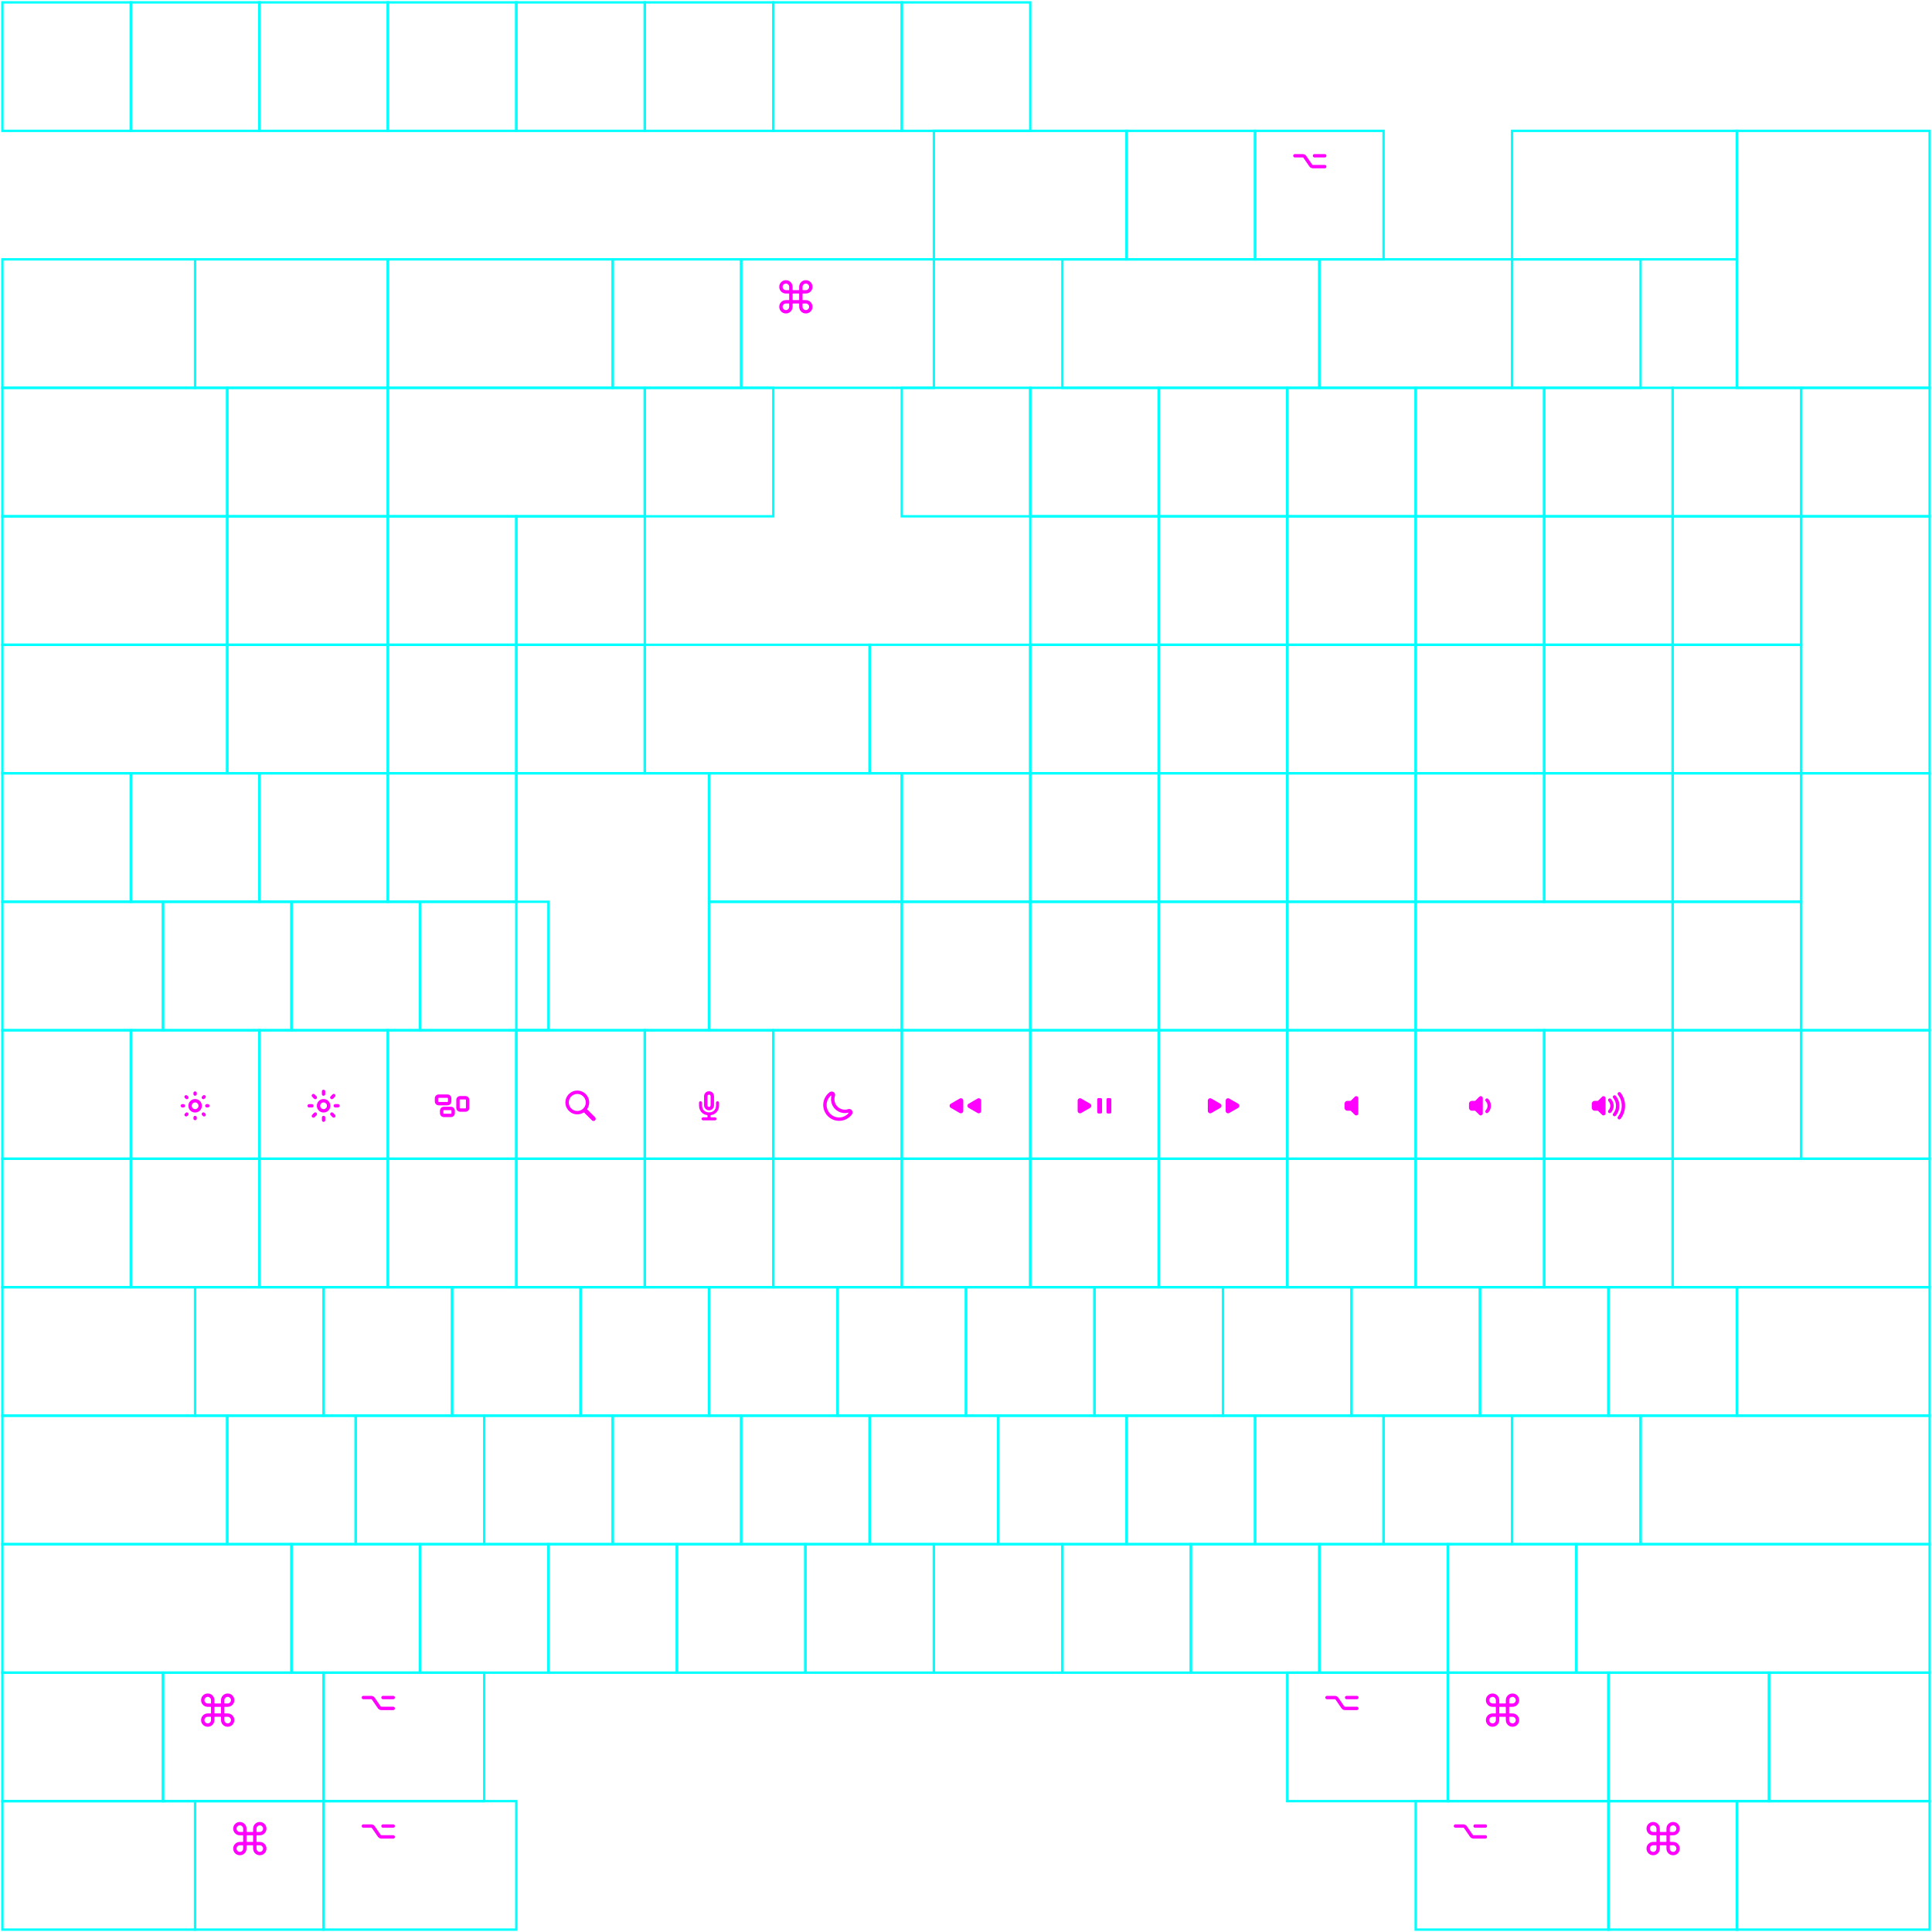 <svg width="812" height="812" viewBox="0 0 812 812" fill="none" xmlns="http://www.w3.org/2000/svg">
<path fill-rule="evenodd" clip-rule="evenodd" d="M627.311 713.177C626.547 713.177 625.927 713.797 625.927 714.561C625.927 715.326 626.547 715.945 627.311 715.945H628.556C628.633 715.945 628.696 715.883 628.696 715.805V714.561C628.696 713.797 628.076 713.177 627.311 713.177ZM630.256 715.945C630.178 715.945 630.116 715.883 630.116 715.805V714.561C630.116 713.012 628.86 711.757 627.311 711.757C625.763 711.757 624.507 713.012 624.507 714.561C624.507 716.11 625.762 717.365 627.311 717.365H628.556C628.633 717.365 628.696 717.428 628.696 717.505V719.994C628.696 720.071 628.633 720.134 628.556 720.134H627.311C625.763 720.134 624.507 721.39 624.507 722.938C624.507 724.487 625.763 725.743 627.311 725.743C628.86 725.743 630.116 724.487 630.116 722.938V721.694C630.116 721.617 630.178 721.554 630.256 721.554H632.744C632.821 721.554 632.884 721.617 632.884 721.694L632.884 722.938C632.884 724.487 634.14 725.743 635.689 725.743C637.237 725.743 638.493 724.487 638.493 722.938C638.493 721.39 637.237 720.134 635.689 720.134H634.444C634.367 720.134 634.304 720.071 634.304 719.994V717.505C634.304 717.428 634.367 717.365 634.444 717.365H635.689C637.237 717.365 638.493 716.11 638.493 714.561C638.493 713.012 637.237 711.757 635.689 711.757C634.14 711.757 632.884 713.012 632.884 714.561V715.805C632.884 715.883 632.822 715.945 632.744 715.945H630.256ZM630.256 717.365C630.178 717.365 630.116 717.428 630.116 717.505V719.994C630.116 720.071 630.178 720.134 630.256 720.134H632.744C632.821 720.134 632.884 720.071 632.884 719.994L632.884 717.505C632.884 717.428 632.822 717.365 632.744 717.365H630.256ZM634.444 721.554C634.367 721.554 634.304 721.617 634.304 721.694V722.938C634.304 723.703 634.924 724.323 635.689 724.323C636.453 724.323 637.073 723.703 637.073 722.938C637.073 722.174 636.453 721.554 635.689 721.554H634.444ZM634.304 715.805C634.304 715.883 634.367 715.945 634.444 715.945H635.689C636.453 715.945 637.073 715.326 637.073 714.561C637.073 713.797 636.453 713.177 635.689 713.177C634.924 713.177 634.304 713.797 634.304 714.561V715.805ZM628.696 721.694C628.696 721.617 628.633 721.554 628.556 721.554H627.311C626.547 721.554 625.927 722.174 625.927 722.938C625.927 723.703 626.547 724.323 627.311 724.323C628.076 724.323 628.696 723.703 628.696 722.938V721.694Z" fill="#FF00FF"/>
<path fill-rule="evenodd" clip-rule="evenodd" d="M557.725 712.756C557.333 712.756 557.015 713.074 557.015 713.466C557.015 713.858 557.333 714.176 557.725 714.176H561C561.138 714.176 561.268 714.244 561.346 714.358L563.803 717.937C564.146 718.437 564.714 718.736 565.32 718.736H570.275C570.667 718.736 570.985 718.418 570.985 718.026C570.985 717.634 570.667 717.316 570.275 717.316H565.32C565.182 717.316 565.052 717.248 564.974 717.134L562.517 713.555C562.174 713.055 561.606 712.756 561 712.756H557.725ZM565.975 712.756C565.583 712.756 565.265 713.074 565.265 713.466C565.265 713.858 565.583 714.176 565.975 714.176H570.275C570.667 714.176 570.985 713.858 570.985 713.466C570.985 713.074 570.667 712.756 570.275 712.756H565.975Z" fill="#FF00FF"/>
<path fill-rule="evenodd" clip-rule="evenodd" d="M152.725 712.756C152.333 712.756 152.015 713.074 152.015 713.466C152.015 713.858 152.333 714.176 152.725 714.176H156C156.138 714.176 156.268 714.244 156.346 714.358L158.803 717.937C159.146 718.437 159.714 718.736 160.32 718.736H165.275C165.667 718.736 165.985 718.418 165.985 718.026C165.985 717.634 165.667 717.316 165.275 717.316H160.32C160.182 717.316 160.052 717.248 159.974 717.134L157.517 713.555C157.174 713.055 156.606 712.756 156 712.756H152.725ZM160.975 712.756C160.583 712.756 160.265 713.074 160.265 713.466C160.265 713.858 160.583 714.176 160.975 714.176H165.275C165.667 714.176 165.985 713.858 165.985 713.466C165.985 713.074 165.667 712.756 165.275 712.756H160.975Z" fill="#FF00FF"/>
<path fill-rule="evenodd" clip-rule="evenodd" d="M87.311 713.177C86.547 713.177 85.927 713.797 85.927 714.561C85.927 715.326 86.547 715.945 87.311 715.945H88.556C88.633 715.945 88.696 715.883 88.696 715.805V714.561C88.696 713.797 88.076 713.177 87.311 713.177ZM90.256 715.945C90.178 715.945 90.116 715.883 90.116 715.805V714.561C90.116 713.012 88.86 711.757 87.311 711.757C85.763 711.757 84.507 713.012 84.507 714.561C84.507 716.11 85.763 717.365 87.311 717.365H88.556C88.633 717.365 88.696 717.428 88.696 717.505V719.994C88.696 720.071 88.633 720.134 88.556 720.134H87.311C85.763 720.134 84.507 721.39 84.507 722.938C84.507 724.487 85.763 725.743 87.311 725.743C88.86 725.743 90.116 724.487 90.116 722.938V721.694C90.116 721.617 90.178 721.554 90.256 721.554H92.744C92.821 721.554 92.884 721.617 92.884 721.694L92.884 722.938C92.884 724.487 94.14 725.743 95.689 725.743C97.237 725.743 98.493 724.487 98.493 722.938C98.493 721.39 97.237 720.134 95.689 720.134H94.444C94.367 720.134 94.304 720.071 94.304 719.994V717.505C94.304 717.428 94.367 717.365 94.444 717.365H95.689C97.237 717.365 98.493 716.11 98.493 714.561C98.493 713.012 97.237 711.757 95.689 711.757C94.14 711.757 92.884 713.012 92.884 714.561V715.805C92.884 715.883 92.822 715.945 92.744 715.945H90.256ZM90.256 717.365C90.178 717.365 90.116 717.428 90.116 717.505V719.994C90.116 720.071 90.178 720.134 90.256 720.134H92.744C92.821 720.134 92.884 720.071 92.884 719.994L92.884 717.505C92.884 717.428 92.822 717.365 92.744 717.365H90.256ZM94.444 721.554C94.367 721.554 94.304 721.617 94.304 721.694V722.938C94.304 723.703 94.924 724.323 95.689 724.323C96.453 724.323 97.073 723.703 97.073 722.938C97.073 722.174 96.453 721.554 95.689 721.554H94.444ZM94.304 715.805C94.304 715.883 94.367 715.945 94.444 715.945H95.689C96.453 715.945 97.073 715.326 97.073 714.561C97.073 713.797 96.453 713.177 95.689 713.177C94.924 713.177 94.304 713.797 94.304 714.561V715.805ZM88.696 721.694C88.696 721.617 88.633 721.554 88.556 721.554H87.311C86.547 721.554 85.927 722.174 85.927 722.938C85.927 723.703 86.547 724.323 87.311 724.323C88.076 724.323 88.696 723.703 88.696 722.938V721.694Z" fill="#FF00FF"/>
<path fill-rule="evenodd" clip-rule="evenodd" d="M246.209 463.353C246.209 465.33 244.606 466.933 242.629 466.933C240.652 466.933 239.049 465.33 239.049 463.353C239.049 461.376 240.652 459.773 242.629 459.773C244.606 459.773 246.209 461.376 246.209 463.353ZM245.5 467.585C245.453 467.537 245.379 467.53 245.322 467.566C244.545 468.064 243.621 468.353 242.629 468.353C239.868 468.353 237.629 466.114 237.629 463.353C237.629 460.592 239.868 458.353 242.629 458.353C245.39 458.353 247.629 460.592 247.629 463.353C247.629 464.371 247.325 465.318 246.802 466.108C246.765 466.164 246.772 466.239 246.819 466.287L250.1 469.568C250.461 469.929 250.461 470.515 250.1 470.876C249.739 471.237 249.153 471.237 248.792 470.876L245.5 467.585Z" fill="#FF00FF"/>
<path fill-rule="evenodd" clip-rule="evenodd" d="M184.399 461.404C184.261 461.404 184.169 461.506 184.169 461.624V462.914C184.169 463.042 184.271 463.144 184.399 463.144H188.059C188.11 463.144 188.164 463.123 188.21 463.077C188.255 463.031 188.279 462.972 188.279 462.914V461.624C188.279 461.501 188.182 461.404 188.059 461.404H184.399ZM182.749 461.624C182.749 460.702 183.497 459.984 184.399 459.984H188.059C188.956 459.984 189.699 460.707 189.699 461.624V462.914C189.699 463.807 188.971 464.564 188.059 464.564H184.399C183.487 464.564 182.749 463.826 182.749 462.914V461.624ZM193.409 462.074C193.291 462.074 193.189 462.177 193.189 462.294V465.614C193.189 465.752 193.291 465.844 193.409 465.844H195.609C195.727 465.844 195.829 465.752 195.829 465.614V462.294C195.829 462.177 195.727 462.074 195.609 462.074H193.409ZM191.769 462.294C191.769 461.392 192.507 460.654 193.409 460.654H195.609C196.511 460.654 197.249 461.392 197.249 462.294V465.614C197.249 466.517 196.531 467.264 195.609 467.264H193.409C192.507 467.264 191.769 466.537 191.769 465.614V462.294ZM186.339 466.794C186.339 466.747 186.359 466.694 186.403 466.651C186.447 466.607 186.503 466.584 186.559 466.584H189.529C189.588 466.584 189.643 466.608 189.685 466.651C189.73 466.696 189.749 466.749 189.749 466.794V467.864C189.749 467.982 189.647 468.084 189.529 468.084H186.559C186.441 468.084 186.339 467.982 186.339 467.864V466.794ZM186.559 465.164C185.662 465.164 184.919 465.897 184.919 466.794V467.864C184.919 468.766 185.657 469.504 186.559 469.504H189.529C190.431 469.504 191.169 468.766 191.169 467.864V466.794C191.169 465.917 190.446 465.164 189.529 465.164H186.559Z" fill="#FF00FF"/>
<path fill-rule="evenodd" clip-rule="evenodd" d="M135.99 457.99C136.382 457.99 136.7 458.308 136.7 458.7V459.83C136.7 460.222 136.382 460.54 135.99 460.54C135.598 460.54 135.28 460.222 135.28 459.83V458.7C135.28 458.308 135.598 457.99 135.99 457.99ZM140.782 460.962C141.059 460.685 141.059 460.235 140.782 459.958C140.505 459.681 140.055 459.681 139.778 459.958L138.968 460.768C138.691 461.045 138.691 461.495 138.968 461.772C139.245 462.05 139.695 462.05 139.972 461.772L140.782 460.962ZM136 463.33C135.214 463.33 134.58 463.97 134.58 464.75C134.58 465.524 135.218 466.16 136 466.16C136.792 466.16 137.42 465.534 137.42 464.75C137.42 463.962 136.788 463.33 136 463.33ZM133.16 464.75C133.16 463.19 134.426 461.91 136 461.91C137.572 461.91 138.84 463.178 138.84 464.75C138.84 466.327 137.568 467.58 136 467.58C134.442 467.58 133.16 466.317 133.16 464.75ZM136.01 468.96C136.402 468.96 136.72 469.278 136.72 469.67V470.8C136.72 471.192 136.402 471.51 136.01 471.51C135.618 471.51 135.3 471.192 135.3 470.8V469.67C135.3 469.278 135.618 468.96 136.01 468.96ZM139.982 467.718C139.705 467.441 139.255 467.441 138.978 467.718C138.701 467.995 138.701 468.445 138.978 468.722L139.788 469.532C140.065 469.81 140.515 469.81 140.792 469.532C141.069 469.255 141.069 468.805 140.792 468.528L139.982 467.718ZM140.21 464.74C140.21 464.348 140.528 464.03 140.92 464.03H142.05C142.442 464.03 142.76 464.348 142.76 464.74C142.76 465.132 142.442 465.45 142.05 465.45H140.92C140.528 465.45 140.21 465.132 140.21 464.74ZM132.212 459.968C131.935 459.691 131.485 459.691 131.208 459.968C130.931 460.245 130.931 460.695 131.208 460.972L132.018 461.782C132.295 462.06 132.745 462.06 133.022 461.782C133.299 461.505 133.299 461.055 133.022 460.778L132.212 459.968ZM129.24 464.76C129.24 464.368 129.558 464.05 129.95 464.05H131.08C131.472 464.05 131.79 464.368 131.79 464.76C131.79 465.152 131.472 465.47 131.08 465.47H129.95C129.558 465.47 129.24 465.152 129.24 464.76ZM133.032 468.732C133.309 468.455 133.309 468.005 133.032 467.728C132.755 467.451 132.305 467.451 132.028 467.728L131.218 468.538C130.941 468.815 130.941 469.265 131.218 469.542C131.495 469.82 131.945 469.82 132.222 469.542L133.032 468.732Z" fill="#FF00FF"/>
<path fill-rule="evenodd" clip-rule="evenodd" d="M82.705 459.405C82.705 459.013 82.387 458.695 81.995 458.695C81.603 458.695 81.285 459.013 81.285 459.405V459.825C81.285 460.217 81.603 460.535 81.995 460.535C82.387 460.535 82.705 460.217 82.705 459.825V459.405ZM86.277 460.463C86.554 460.74 86.554 461.19 86.277 461.467L85.977 461.767C85.7 462.044 85.25 462.044 84.973 461.767C84.696 461.49 84.696 461.04 84.973 460.763L85.273 460.463C85.55 460.186 86 460.186 86.277 460.463ZM80.585 464.755C80.585 463.983 81.221 463.335 82.005 463.335C82.793 463.335 83.425 463.967 83.425 464.755C83.425 465.538 82.797 466.165 82.005 466.165C81.225 466.165 80.585 465.521 80.585 464.755ZM82.005 461.915C80.428 461.915 79.165 463.207 79.165 464.755C79.165 466.309 80.445 467.585 82.005 467.585C83.573 467.585 84.845 466.331 84.845 464.755C84.845 463.183 83.577 461.915 82.005 461.915ZM82.715 469.675C82.715 469.283 82.397 468.965 82.005 468.965C81.613 468.965 81.295 469.283 81.295 469.675V470.105C81.295 470.497 81.613 470.815 82.005 470.815C82.397 470.815 82.715 470.497 82.715 470.105V469.675ZM84.983 467.723C85.26 467.446 85.71 467.446 85.987 467.723L86.287 468.023C86.564 468.3 86.564 468.75 86.287 469.027C86.01 469.304 85.56 469.304 85.283 469.027L84.983 468.727C84.706 468.45 84.706 468 84.983 467.723ZM86.925 464.035C86.533 464.035 86.215 464.353 86.215 464.745C86.215 465.137 86.533 465.455 86.925 465.455H87.355C87.747 465.455 88.065 465.137 88.065 464.745C88.065 464.353 87.747 464.035 87.355 464.035H86.925ZM77.713 460.473C77.99 460.196 78.44 460.196 78.717 460.473L79.017 460.773C79.294 461.05 79.294 461.5 79.017 461.777C78.74 462.054 78.29 462.054 78.013 461.777L77.713 461.477C77.436 461.2 77.436 460.75 77.713 460.473ZM76.655 464.045C76.263 464.045 75.945 464.363 75.945 464.755C75.945 465.147 76.263 465.465 76.655 465.465H77.075C77.467 465.465 77.785 465.147 77.785 464.755C77.785 464.363 77.467 464.045 77.075 464.045H76.655ZM79.027 467.733C79.304 468.01 79.304 468.46 79.027 468.737L78.727 469.037C78.45 469.314 78 469.314 77.723 469.037C77.446 468.76 77.446 468.31 77.723 468.033L78.023 467.733C78.3 467.455 78.75 467.455 79.027 467.733Z" fill="#FF00FF"/>
<path fill-rule="evenodd" clip-rule="evenodd" d="M461.707 461.514H462.618C462.924 461.514 463.172 461.762 463.172 462.068V467.432C463.172 467.738 462.924 467.986 462.618 467.986H461.707C461.401 467.986 461.153 467.738 461.153 467.432V462.068C461.153 461.762 461.401 461.514 461.707 461.514ZM465.613 461.514H466.525C466.83 461.514 467.078 461.762 467.078 462.068V467.432C467.078 467.738 466.83 467.986 466.525 467.986H465.613C465.307 467.986 465.06 467.738 465.06 467.432V462.068C465.06 461.762 465.307 461.514 465.613 461.514ZM458.172 465.616C458.838 465.231 458.838 464.269 458.172 463.884L454.422 461.719C453.755 461.334 452.922 461.815 452.922 462.585V466.915C452.922 467.685 453.755 468.166 454.422 467.781L458.172 465.616Z" fill="#FF00FF"/>
<path fill-rule="evenodd" clip-rule="evenodd" d="M399.608 463.884C398.942 464.269 398.942 465.231 399.608 465.616L403.358 467.781C404.025 468.166 404.858 467.685 404.858 466.915L404.858 462.585C404.858 461.815 404.025 461.334 403.358 461.719L399.608 463.884ZM407.11 463.884C406.443 464.269 406.443 465.231 407.11 465.616L410.86 467.781C411.527 468.166 412.36 467.685 412.36 466.915V462.585C412.36 461.815 411.527 461.334 410.86 461.719L407.11 463.884Z" fill="#FF00FF"/>
<path fill-rule="evenodd" clip-rule="evenodd" d="M358.061 466.69C358.424 467.19 358.421 467.868 358.053 468.366C356.84 470.01 354.884 471.081 352.678 471.081C348.99 471.081 346 468.092 346 464.404C346 462.196 347.074 460.238 348.723 459.025C349.221 458.658 349.899 458.656 350.399 459.02C350.899 459.383 351.107 460.029 350.912 460.615C350.768 461.049 350.69 461.514 350.69 462C350.69 464.426 352.658 466.394 355.086 466.394C355.571 466.394 356.034 466.317 356.466 466.174C357.053 465.98 357.698 466.189 358.061 466.69ZM354.771 469.228C354.878 469.181 354.983 469.131 355.086 469.078C355.677 468.773 356.202 468.36 356.635 467.865C356.725 467.762 356.621 467.611 356.488 467.644C356.039 467.755 355.57 467.814 355.086 467.814C354.887 467.814 354.689 467.804 354.495 467.785C351.752 467.508 349.572 465.326 349.299 462.583C349.28 462.391 349.27 462.197 349.27 462C349.27 461.514 349.33 461.042 349.442 460.591C349.475 460.459 349.324 460.354 349.221 460.444C348.723 460.879 348.307 461.406 348.001 462C347.95 462.099 347.901 462.201 347.856 462.305C347.576 462.948 347.42 463.658 347.42 464.404C347.42 467.307 349.774 469.661 352.678 469.661C353.422 469.661 354.13 469.506 354.771 469.228Z" fill="#FF00FF"/>
<path fill-rule="evenodd" clip-rule="evenodd" d="M298.67 460.72V464.57C298.67 464.937 298.372 465.235 298.005 465.235C297.638 465.235 297.34 464.937 297.34 464.57V460.72C297.34 460.352 297.638 460.055 298.005 460.055C298.372 460.055 298.67 460.352 298.67 460.72ZM295.92 460.72C295.92 459.568 296.853 458.635 298.005 458.635C299.156 458.635 300.09 459.568 300.09 460.72V464.57C300.09 465.721 299.156 466.655 298.005 466.655C296.853 466.655 295.92 465.721 295.92 464.57V460.72ZM300.94 463.475C300.94 463.115 301.22 462.835 301.58 462.835C301.93 462.835 302.21 463.115 302.21 463.475V464.685C302.181 466.793 300.815 468.382 298.763 468.688C298.693 468.698 298.64 468.758 298.64 468.829V469.455C298.64 469.532 298.703 469.595 298.78 469.595H300.5C300.85 469.595 301.14 469.885 301.14 470.235C301.14 470.585 300.86 470.865 300.5 470.865H295.51C295.16 470.865 294.87 470.585 294.87 470.235C294.87 469.885 295.16 469.595 295.51 469.595H297.23C297.307 469.595 297.37 469.532 297.37 469.455V468.829C297.37 468.758 297.317 468.699 297.247 468.688C295.165 468.381 293.79 466.762 293.79 464.605V463.475C293.79 463.115 294.07 462.835 294.43 462.835C294.79 462.835 295.07 463.115 295.07 463.475V464.575C295.07 466.365 296.23 467.525 298.01 467.525C299.79 467.525 300.94 466.365 300.94 464.575V463.475Z" fill="#FF00FF"/>
<path fill-rule="evenodd" clip-rule="evenodd" d="M680.144 459.149C680.454 458.908 680.9 458.964 681.141 459.274C682.314 460.784 683.01 462.677 683.01 464.74C683.01 466.804 682.303 468.706 681.131 470.215C680.89 470.525 680.444 470.581 680.134 470.34C679.825 470.1 679.769 469.654 680.009 469.344C680.997 468.073 681.59 466.475 681.59 464.74C681.59 463.002 681.006 461.415 680.019 460.145C679.779 459.836 679.835 459.389 680.144 459.149ZM679.118 460.579C678.87 460.276 678.422 460.232 678.119 460.481C677.816 460.73 677.772 461.177 678.021 461.48C678.752 462.369 679.19 463.491 679.19 464.74C679.19 465.989 678.751 467.119 678.014 468.006C677.763 468.307 677.804 468.755 678.106 469.005C678.407 469.256 678.855 469.215 679.106 468.914C680.049 467.78 680.61 466.33 680.61 464.74C680.61 463.148 680.048 461.71 679.118 460.579ZM677.064 461.87C676.794 461.586 676.345 461.575 676.06 461.845C675.776 462.116 675.765 462.565 676.036 462.849C676.509 463.346 676.8 464.004 676.8 464.74C676.8 465.476 676.508 466.142 676.03 466.636C675.757 466.918 675.764 467.367 676.046 467.64C676.328 467.912 676.777 467.905 677.05 467.623C677.772 466.877 678.22 465.863 678.22 464.74C678.22 463.615 677.771 462.613 677.064 461.87ZM674.8 461.558C674.8 460.788 673.881 460.426 673.35 460.955L671.673 462.614C671.618 462.668 671.545 462.698 671.469 462.698H670.21C669.529 462.698 669 463.255 669 463.908V465.608C669 466.28 669.538 466.818 670.21 466.818H671.472C671.548 466.818 671.62 466.848 671.675 466.901L673.351 468.544C673.921 469.108 674.8 468.644 674.8 467.938V461.558Z" fill="#FF00FF"/>
<path fill-rule="evenodd" clip-rule="evenodd" d="M622.634 460.753C622.542 460.718 622.442 460.698 622.339 460.698H622.305C622.135 460.698 621.971 460.761 621.845 460.875C621.813 460.899 621.783 460.925 621.753 460.955L620.076 462.615C620.022 462.668 619.949 462.699 619.872 462.699H618.614C618.227 462.699 617.889 462.878 617.67 463.152C617.504 463.355 617.404 463.614 617.404 463.9V463.9C617.404 463.903 617.404 463.906 617.404 463.909V465.609C617.404 466.281 617.942 466.819 618.614 466.819H619.875C619.951 466.819 620.024 466.848 620.078 466.901L621.755 468.544C621.778 468.567 621.802 468.588 621.826 468.608C621.954 468.732 622.126 468.802 622.305 468.802H622.339C622.529 468.802 622.705 468.737 622.846 468.628C623.057 468.474 623.204 468.226 623.204 467.939V461.559C623.204 461.155 622.951 460.863 622.634 460.753ZM624.464 461.845C624.748 461.575 625.198 461.586 625.468 461.87C626.175 462.613 626.624 463.615 626.624 464.74C626.624 465.863 626.176 466.878 625.454 467.623C625.181 467.905 624.732 467.913 624.45 467.64C624.168 467.367 624.161 466.918 624.433 466.636C624.912 466.142 625.204 465.477 625.204 464.74C625.204 464.004 624.913 463.347 624.439 462.849C624.169 462.565 624.18 462.116 624.464 461.845Z" fill="#FF00FF"/>
<path fill-rule="evenodd" clip-rule="evenodd" d="M570.879 461.518C570.879 461.054 570.499 460.698 570.057 460.698H570.022C569.944 460.698 569.867 460.712 569.795 460.737C569.664 460.775 569.538 460.846 569.428 460.955L567.751 462.615C567.697 462.668 567.624 462.699 567.547 462.699H566.289C565.607 462.699 565.079 463.256 565.079 463.909V465.609C565.079 466.281 565.616 466.819 566.289 466.819H567.55C567.626 466.819 567.699 466.848 567.753 466.901L569.43 468.544C569.546 468.659 569.674 468.731 569.805 468.767C569.875 468.79 569.948 468.802 570.022 468.802H570.057C570.505 468.802 570.879 468.441 570.879 467.981V467.939V461.559V461.518Z" fill="#FF00FF"/>
<path fill-rule="evenodd" clip-rule="evenodd" d="M520.39 465.616C521.057 465.231 521.057 464.269 520.39 463.884L516.64 461.719C515.973 461.334 515.14 461.815 515.14 462.585L515.14 466.915C515.14 467.685 515.973 468.166 516.64 467.781L520.39 465.616ZM512.888 465.616C513.555 465.231 513.555 464.269 512.888 463.884L509.138 461.719C508.472 461.334 507.638 461.815 507.638 462.585L507.638 466.915C507.638 467.685 508.472 468.166 509.138 467.781L512.888 465.616Z" fill="#FF00FF"/>
<path fill-rule="evenodd" clip-rule="evenodd" d="M611.725 766.756C611.333 766.756 611.015 767.074 611.015 767.466C611.015 767.858 611.333 768.176 611.725 768.176H615C615.138 768.176 615.268 768.244 615.346 768.358L617.803 771.937C618.146 772.437 618.714 772.736 619.32 772.736H624.275C624.667 772.736 624.985 772.418 624.985 772.026C624.985 771.634 624.667 771.316 624.275 771.316H619.32C619.182 771.316 619.052 771.248 618.974 771.134L616.517 767.555C616.174 767.055 615.606 766.756 615 766.756H611.725ZM619.975 766.756C619.583 766.756 619.265 767.074 619.265 767.466C619.265 767.858 619.583 768.176 619.975 768.176H624.275C624.667 768.176 624.985 767.858 624.985 767.466C624.985 767.074 624.667 766.756 624.275 766.756H619.975Z" fill="#FF00FF"/>
<path fill-rule="evenodd" clip-rule="evenodd" d="M694.811 767.177C694.047 767.177 693.427 767.797 693.427 768.561C693.427 769.326 694.047 769.945 694.811 769.945H696.056C696.133 769.945 696.196 769.883 696.196 769.805V768.561C696.196 767.797 695.576 767.177 694.811 767.177ZM697.756 769.945C697.678 769.945 697.616 769.883 697.616 769.805V768.561C697.616 767.012 696.36 765.757 694.811 765.757C693.263 765.757 692.007 767.012 692.007 768.561C692.007 770.11 693.262 771.365 694.811 771.365H696.056C696.133 771.365 696.196 771.428 696.196 771.505V773.994C696.196 774.071 696.133 774.134 696.056 774.134H694.811C693.263 774.134 692.007 775.39 692.007 776.938C692.007 778.487 693.263 779.743 694.811 779.743C696.36 779.743 697.616 778.487 697.616 776.938V775.694C697.616 775.617 697.678 775.554 697.756 775.554H700.244C700.321 775.554 700.384 775.617 700.384 775.694L700.384 776.938C700.384 778.487 701.64 779.743 703.189 779.743C704.737 779.743 705.993 778.487 705.993 776.938C705.993 775.39 704.737 774.134 703.189 774.134H701.944C701.867 774.134 701.804 774.071 701.804 773.994V771.505C701.804 771.428 701.867 771.365 701.944 771.365H703.189C704.737 771.365 705.993 770.11 705.993 768.561C705.993 767.012 704.737 765.757 703.189 765.757C701.64 765.757 700.384 767.012 700.384 768.561V769.805C700.384 769.883 700.322 769.945 700.244 769.945H697.756ZM697.756 771.365C697.678 771.365 697.616 771.428 697.616 771.505V773.994C697.616 774.071 697.678 774.134 697.756 774.134H700.244C700.321 774.134 700.384 774.071 700.384 773.994L700.384 771.505C700.384 771.428 700.322 771.365 700.244 771.365H697.756ZM701.944 775.554C701.867 775.554 701.804 775.617 701.804 775.694V776.938C701.804 777.703 702.424 778.323 703.189 778.323C703.953 778.323 704.573 777.703 704.573 776.938C704.573 776.174 703.953 775.554 703.189 775.554H701.944ZM701.804 769.805C701.804 769.883 701.867 769.945 701.944 769.945H703.189C703.953 769.945 704.573 769.326 704.573 768.561C704.573 767.797 703.953 767.177 703.189 767.177C702.424 767.177 701.804 767.797 701.804 768.561V769.805ZM696.196 775.694C696.196 775.617 696.133 775.554 696.056 775.554H694.811C694.047 775.554 693.427 776.174 693.427 776.938C693.427 777.703 694.047 778.323 694.811 778.323C695.576 778.323 696.196 777.703 696.196 776.938V775.694Z" fill="#FF00FF"/>
<path fill-rule="evenodd" clip-rule="evenodd" d="M152.725 766.756C152.333 766.756 152.015 767.074 152.015 767.466C152.015 767.858 152.333 768.176 152.725 768.176H156C156.138 768.176 156.268 768.244 156.346 768.358L158.803 771.937C159.146 772.437 159.714 772.736 160.32 772.736H165.275C165.667 772.736 165.985 772.418 165.985 772.026C165.985 771.634 165.667 771.316 165.275 771.316H160.32C160.182 771.316 160.052 771.248 159.974 771.134L157.517 767.555C157.174 767.055 156.606 766.756 156 766.756H152.725ZM160.975 766.756C160.583 766.756 160.265 767.074 160.265 767.466C160.265 767.858 160.583 768.176 160.975 768.176H165.275C165.667 768.176 165.985 767.858 165.985 767.466C165.985 767.074 165.667 766.756 165.275 766.756H160.975Z" fill="#FF00FF"/>
<path fill-rule="evenodd" clip-rule="evenodd" d="M100.811 767.177C100.047 767.177 99.427 767.797 99.427 768.561C99.427 769.326 100.047 769.945 100.811 769.945H102.056C102.133 769.945 102.196 769.883 102.196 769.805V768.561C102.196 767.797 101.576 767.177 100.811 767.177ZM103.756 769.945C103.678 769.945 103.616 769.883 103.616 769.805V768.561C103.616 767.012 102.36 765.757 100.811 765.757C99.263 765.757 98.007 767.012 98.007 768.561C98.007 770.11 99.263 771.365 100.811 771.365H102.056C102.133 771.365 102.196 771.428 102.196 771.505V773.994C102.196 774.071 102.133 774.134 102.056 774.134H100.811C99.263 774.134 98.007 775.39 98.007 776.938C98.007 778.487 99.263 779.743 100.811 779.743C102.36 779.743 103.616 778.487 103.616 776.938V775.694C103.616 775.617 103.678 775.554 103.756 775.554H106.244C106.321 775.554 106.384 775.617 106.384 775.694L106.384 776.938C106.384 778.487 107.64 779.743 109.189 779.743C110.737 779.743 111.993 778.487 111.993 776.938C111.993 775.39 110.737 774.134 109.189 774.134H107.944C107.867 774.134 107.804 774.071 107.804 773.994V771.505C107.804 771.428 107.867 771.365 107.944 771.365H109.189C110.737 771.365 111.993 770.11 111.993 768.561C111.993 767.012 110.737 765.757 109.189 765.757C107.64 765.757 106.384 767.012 106.384 768.561V769.805C106.384 769.883 106.322 769.945 106.244 769.945H103.756ZM103.756 771.365C103.678 771.365 103.616 771.428 103.616 771.505V773.994C103.616 774.071 103.678 774.134 103.756 774.134H106.244C106.321 774.134 106.384 774.071 106.384 773.994L106.384 771.505C106.384 771.428 106.322 771.365 106.244 771.365H103.756ZM107.944 775.554C107.867 775.554 107.804 775.617 107.804 775.694V776.938C107.804 777.703 108.424 778.323 109.189 778.323C109.953 778.323 110.573 777.703 110.573 776.938C110.573 776.174 109.953 775.554 109.189 775.554H107.944ZM107.804 769.805C107.804 769.883 107.867 769.945 107.944 769.945H109.189C109.953 769.945 110.573 769.326 110.573 768.561C110.573 767.797 109.953 767.177 109.189 767.177C108.424 767.177 107.804 767.797 107.804 768.561V769.805ZM102.196 775.694C102.196 775.617 102.133 775.554 102.056 775.554H100.811C100.047 775.554 99.427 776.174 99.427 776.938C99.427 777.703 100.047 778.323 100.811 778.323C101.576 778.323 102.196 777.703 102.196 776.938V775.694Z" fill="#FF00FF"/>
<path fill-rule="evenodd" clip-rule="evenodd" d="M330.311 119.177C329.547 119.177 328.927 119.797 328.927 120.561C328.927 121.326 329.547 121.945 330.311 121.945H331.556C331.633 121.945 331.696 121.883 331.696 121.805V120.561C331.696 119.797 331.076 119.177 330.311 119.177ZM333.256 121.945C333.178 121.945 333.116 121.883 333.116 121.805V120.561C333.116 119.012 331.86 117.757 330.311 117.757C328.763 117.757 327.507 119.012 327.507 120.561C327.507 122.11 328.762 123.365 330.311 123.365H331.556C331.633 123.365 331.696 123.428 331.696 123.505V125.994C331.696 126.071 331.633 126.134 331.556 126.134H330.311C328.763 126.134 327.507 127.39 327.507 128.938C327.507 130.487 328.763 131.743 330.311 131.743C331.86 131.743 333.116 130.487 333.116 128.938V127.694C333.116 127.617 333.178 127.554 333.256 127.554H335.744C335.821 127.554 335.884 127.617 335.884 127.694L335.884 128.938C335.884 130.487 337.14 131.743 338.689 131.743C340.237 131.743 341.493 130.487 341.493 128.938C341.493 127.39 340.237 126.134 338.689 126.134H337.444C337.367 126.134 337.304 126.071 337.304 125.994V123.505C337.304 123.428 337.367 123.365 337.444 123.365H338.689C340.237 123.365 341.493 122.11 341.493 120.561C341.493 119.012 340.237 117.757 338.689 117.757C337.14 117.757 335.884 119.012 335.884 120.561V121.805C335.884 121.883 335.822 121.945 335.744 121.945H333.256ZM333.256 123.365C333.178 123.365 333.116 123.428 333.116 123.505V125.994C333.116 126.071 333.178 126.134 333.256 126.134H335.744C335.821 126.134 335.884 126.071 335.884 125.994L335.884 123.505C335.884 123.428 335.822 123.365 335.744 123.365H333.256ZM337.444 127.554C337.367 127.554 337.304 127.617 337.304 127.694V128.938C337.304 129.703 337.924 130.323 338.689 130.323C339.453 130.323 340.073 129.703 340.073 128.938C340.073 128.174 339.453 127.554 338.689 127.554H337.444ZM337.304 121.805C337.304 121.883 337.367 121.945 337.444 121.945H338.689C339.453 121.945 340.073 121.326 340.073 120.561C340.073 119.797 339.453 119.177 338.689 119.177C337.924 119.177 337.304 119.797 337.304 120.561V121.805ZM331.696 127.694C331.696 127.617 331.633 127.554 331.556 127.554H330.311C329.547 127.554 328.927 128.174 328.927 128.938C328.927 129.703 329.547 130.323 330.311 130.323C331.076 130.323 331.696 129.703 331.696 128.938V127.694Z" fill="#FF00FF"/>
<path fill-rule="evenodd" clip-rule="evenodd" d="M544.225 64.756C543.833 64.756 543.515 65.074 543.515 65.466C543.515 65.858 543.833 66.176 544.225 66.176H547.5C547.638 66.176 547.768 66.244 547.846 66.358L550.303 69.937C550.646 70.437 551.214 70.736 551.82 70.736H556.775C557.167 70.736 557.485 70.418 557.485 70.026C557.485 69.634 557.167 69.316 556.775 69.316H551.82C551.682 69.316 551.552 69.248 551.474 69.133L549.017 65.555C548.674 65.055 548.106 64.756 547.5 64.756H544.225ZM552.475 64.756C552.083 64.756 551.765 65.074 551.765 65.466C551.765 65.858 552.083 66.176 552.475 66.176H556.775C557.167 66.176 557.485 65.858 557.485 65.466C557.485 65.074 557.167 64.756 556.775 64.756H552.475Z" fill="#FF00FF"/>
<rect x="743.5" y="703" width="67.5" height="54" stroke="#00FFFF"/>
<rect x="676" y="703" width="67.5" height="54" stroke="#00FFFF"/>
<rect x="608.5" y="703" width="67.5" height="54" stroke="#00FFFF"/>
<rect x="541" y="703" width="67.5" height="54" stroke="#00FFFF"/>
<rect x="136" y="703" width="67.5" height="54" stroke="#00FFFF"/>
<rect x="68.5" y="703" width="67.5" height="54" stroke="#00FFFF"/>
<rect x="1" y="703" width="67.5" height="54" stroke="#00FFFF"/>
<rect x="662.5" y="649" width="148.5" height="54" stroke="#00FFFF"/>
<rect x="1" y="649" width="121.5" height="54" stroke="#00FFFF"/>
<rect x="689.5" y="595" width="121.5" height="54" stroke="#00FFFF"/>
<rect x="1" y="595" width="94.5" height="54" stroke="#00FFFF"/>
<rect x="1" y="541" width="81" height="54" stroke="#00FFFF"/>
<rect x="703" y="487" width="108" height="54" stroke="#00FFFF"/>
<rect x="608.5" y="649" width="54" height="54" stroke="#00FFFF"/>
<rect x="554.5" y="649" width="54" height="54" stroke="#00FFFF"/>
<rect x="500.5" y="649" width="54" height="54" stroke="#00FFFF"/>
<rect x="446.5" y="649" width="54" height="54" stroke="#00FFFF"/>
<rect x="392.5" y="649" width="54" height="54" stroke="#00FFFF"/>
<rect x="338.5" y="649" width="54" height="54" stroke="#00FFFF"/>
<rect x="284.5" y="649" width="54" height="54" stroke="#00FFFF"/>
<rect x="230.5" y="649" width="54" height="54" stroke="#00FFFF"/>
<rect x="176.5" y="649" width="54" height="54" stroke="#00FFFF"/>
<rect x="122.5" y="649" width="54" height="54" stroke="#00FFFF"/>
<rect x="635.5" y="595" width="54" height="54" stroke="#00FFFF"/>
<rect x="581.5" y="595" width="54" height="54" stroke="#00FFFF"/>
<rect x="527.5" y="595" width="54" height="54" stroke="#00FFFF"/>
<rect x="473.5" y="595" width="54" height="54" stroke="#00FFFF"/>
<rect x="419.5" y="595" width="54" height="54" stroke="#00FFFF"/>
<rect x="365.5" y="595" width="54" height="54" stroke="#00FFFF"/>
<rect x="311.5" y="595" width="54" height="54" stroke="#00FFFF"/>
<rect x="257.5" y="595" width="54" height="54" stroke="#00FFFF"/>
<rect x="203.5" y="595" width="54" height="54" stroke="#00FFFF"/>
<rect x="149.5" y="595" width="54" height="54" stroke="#00FFFF"/>
<rect x="95.5" y="595" width="54" height="54" stroke="#00FFFF"/>
<rect x="730" y="541" width="81" height="54" stroke="#00FFFF"/>
<rect x="676" y="541" width="54" height="54" stroke="#00FFFF"/>
<rect x="622" y="541" width="54" height="54" stroke="#00FFFF"/>
<rect x="568" y="541" width="54" height="54" stroke="#00FFFF"/>
<rect x="514" y="541" width="54" height="54" stroke="#00FFFF"/>
<rect x="460" y="541" width="54" height="54" stroke="#00FFFF"/>
<rect x="406" y="541" width="54" height="54" stroke="#00FFFF"/>
<rect x="352" y="541" width="54" height="54" stroke="#00FFFF"/>
<rect x="298" y="541" width="54" height="54" stroke="#00FFFF"/>
<rect x="244" y="541" width="54" height="54" stroke="#00FFFF"/>
<rect x="190" y="541" width="54" height="54" stroke="#00FFFF"/>
<rect x="136" y="541" width="54" height="54" stroke="#00FFFF"/>
<rect x="82" y="541" width="54" height="54" stroke="#00FFFF"/>
<rect x="55" y="487" width="54" height="54" stroke="#00FFFF"/>
<rect x="109" y="487" width="54" height="54" stroke="#00FFFF"/>
<rect x="163" y="487" width="54" height="54" stroke="#00FFFF"/>
<rect x="217" y="487" width="54" height="54" stroke="#00FFFF"/>
<rect x="271" y="487" width="54" height="54" stroke="#00FFFF"/>
<rect x="325" y="487" width="54" height="54" stroke="#00FFFF"/>
<rect x="379" y="487" width="54" height="54" stroke="#00FFFF"/>
<rect x="433" y="487" width="54" height="54" stroke="#00FFFF"/>
<rect x="487" y="487" width="54" height="54" stroke="#00FFFF"/>
<rect x="541" y="487" width="54" height="54" stroke="#00FFFF"/>
<rect x="595" y="487" width="54" height="54" stroke="#00FFFF"/>
<rect x="649" y="487" width="54" height="54" stroke="#00FFFF"/>
<rect x="1" y="487" width="54" height="54" stroke="#00FFFF"/>
<rect x="217" y="433" width="54" height="54" stroke="#00FFFF"/>
<rect x="163" y="433" width="54" height="54" stroke="#00FFFF"/>
<rect x="109" y="433" width="54" height="54" stroke="#00FFFF"/>
<rect x="55" y="433" width="54" height="54" stroke="#00FFFF"/>
<rect x="433" y="433" width="54" height="54" stroke="#00FFFF"/>
<rect x="379" y="433" width="54" height="54" stroke="#00FFFF"/>
<rect x="325" y="433" width="54" height="54" stroke="#00FFFF"/>
<rect x="271" y="433" width="54" height="54" stroke="#00FFFF"/>
<rect x="649" y="433" width="54" height="54" stroke="#00FFFF"/>
<rect x="595" y="433" width="54" height="54" stroke="#00FFFF"/>
<rect x="541" y="433" width="54" height="54" stroke="#00FFFF"/>
<rect x="487" y="433" width="54" height="54" stroke="#00FFFF"/>
<rect x="541" y="379" width="54" height="54" stroke="#00FFFF"/>
<rect x="487" y="379" width="54" height="54" stroke="#00FFFF"/>
<rect x="433" y="379" width="54" height="54" stroke="#00FFFF"/>
<rect x="487" y="325" width="54" height="54" stroke="#00FFFF"/>
<rect x="703" y="379" width="54" height="54" stroke="#00FFFF"/>
<rect x="595" y="379" width="108" height="54" stroke="#00FFFF"/>
<rect x="757" y="325" width="54" height="108" stroke="#00FFFF"/>
<rect x="703" y="325" width="54" height="54" stroke="#00FFFF"/>
<rect x="649" y="325" width="54" height="54" stroke="#00FFFF"/>
<rect x="595" y="325" width="54" height="54" stroke="#00FFFF"/>
<rect x="703" y="271" width="54" height="54" stroke="#00FFFF"/>
<rect x="595" y="271" width="54" height="54" stroke="#00FFFF"/>
<rect x="757" y="217" width="54" height="108" stroke="#00FFFF"/>
<rect x="703" y="217" width="54" height="54" stroke="#00FFFF"/>
<rect x="649" y="217" width="54" height="54" stroke="#00FFFF"/>
<rect x="595" y="217" width="54" height="54" stroke="#00FFFF"/>
<rect x="757" y="163" width="54" height="54" stroke="#00FFFF"/>
<rect x="703" y="163" width="54" height="54" stroke="#00FFFF"/>
<rect x="649" y="163" width="54" height="54" stroke="#00FFFF"/>
<rect x="595" y="163" width="54" height="54" stroke="#00FFFF"/>
<rect x="649" y="271" width="54" height="54" stroke="#00FFFF"/>
<rect x="541" y="163" width="54" height="54" stroke="#00FFFF"/>
<rect x="487" y="163" width="54" height="54" stroke="#00FFFF"/>
<rect x="433" y="163" width="54" height="54" stroke="#00FFFF"/>
<rect x="541" y="217" width="54" height="54" stroke="#00FFFF"/>
<rect x="487" y="217" width="54" height="54" stroke="#00FFFF"/>
<rect x="433" y="217" width="54" height="54" stroke="#00FFFF"/>
<rect x="541" y="271" width="54" height="54" stroke="#00FFFF"/>
<rect x="487" y="271" width="54" height="54" stroke="#00FFFF"/>
<rect x="433" y="271" width="54" height="54" stroke="#00FFFF"/>
<rect x="595" y="757" width="81" height="54" stroke="#00FFFF"/>
<rect x="676" y="757" width="54" height="54" stroke="#00FFFF"/>
<rect x="730" y="757" width="81" height="54" stroke="#00FFFF"/>
<rect x="136" y="757" width="81" height="54" stroke="#00FFFF"/>
<rect x="82" y="757" width="54" height="54" stroke="#00FFFF"/>
<rect x="1" y="757" width="81" height="54" stroke="#00FFFF"/>
<rect x="1" y="433" width="54" height="54" stroke="#00FFFF"/>
<rect x="757" y="433" width="54" height="54" stroke="#00FFFF"/>
<rect x="703" y="433" width="54" height="54" stroke="#00FFFF"/>
<rect x="541" y="325" width="54" height="54" stroke="#00FFFF"/>
<rect x="433" y="325" width="54" height="54" stroke="#00FFFF"/>
<rect x="379" y="325" width="54" height="54" stroke="#00FFFF"/>
<rect x="379" y="379" width="54" height="54" stroke="#00FFFF"/>
<rect x="298" y="379" width="81" height="54" stroke="#00FFFF"/>
<rect x="298" y="325" width="81" height="54" stroke="#00FFFF"/>
<rect x="217" y="325" width="81" height="108" stroke="#00FFFF"/>
<rect x="176.5" y="379" width="54" height="54" stroke="#00FFFF"/>
<rect x="122.5" y="379" width="54" height="54" stroke="#00FFFF"/>
<rect x="68.5" y="379" width="54" height="54" stroke="#00FFFF"/>
<rect x="1" y="379" width="67.5" height="54" stroke="#00FFFF"/>
<rect x="109" y="325" width="54" height="54" stroke="#00FFFF"/>
<rect x="55" y="325" width="54" height="54" stroke="#00FFFF"/>
<rect x="1" y="325" width="54" height="54" stroke="#00FFFF"/>
<rect x="163" y="325" width="54" height="54" stroke="#00FFFF"/>
<rect x="271" y="271" width="94.5" height="54" stroke="#00FFFF"/>
<rect x="365.5" y="271" width="67.5" height="54" stroke="#00FFFF"/>
<rect x="217" y="271" width="54" height="54" stroke="#00FFFF"/>
<rect x="163" y="271" width="54" height="54" stroke="#00FFFF"/>
<rect x="95.5" y="271" width="67.5" height="54" stroke="#00FFFF"/>
<rect x="1" y="271" width="94.5" height="54" stroke="#00FFFF"/>
<rect x="379" y="163" width="54" height="54" stroke="#00FFFF"/>
<rect x="271" y="163" width="54" height="54" stroke="#00FFFF"/>
<rect x="163" y="163" width="108" height="54" stroke="#00FFFF"/>
<rect x="95.5" y="163" width="67.5" height="54" stroke="#00FFFF"/>
<rect x="217" y="217" width="54" height="54" stroke="#00FFFF"/>
<rect x="163" y="217" width="54" height="54" stroke="#00FFFF"/>
<rect x="95.5" y="217" width="67.5" height="54" stroke="#00FFFF"/>
<rect x="1" y="217" width="94.5" height="54" stroke="#00FFFF"/>
<rect x="1" y="163" width="94.5" height="54" stroke="#00FFFF"/>
<rect x="730" y="55" width="81" height="108" stroke="#00FFFF"/>
<rect x="635.5" y="109" width="54" height="54" stroke="#00FFFF"/>
<rect x="554.5" y="109" width="81" height="54" stroke="#00FFFF"/>
<rect x="446.5" y="109" width="108" height="54" stroke="#00FFFF"/>
<rect x="311.5" y="109" width="81" height="54" stroke="#00FFFF"/>
<rect x="257.5" y="109" width="54" height="54" stroke="#00FFFF"/>
<rect x="163" y="109" width="94.5" height="54" stroke="#00FFFF"/>
<rect x="82" y="109" width="81" height="54" stroke="#00FFFF"/>
<rect x="1" y="109" width="81" height="54" stroke="#00FFFF"/>
<rect x="635.5" y="55" width="94.5" height="54" stroke="#00FFFF"/>
<rect x="527.5" y="55" width="54" height="54" stroke="#00FFFF"/>
<rect x="473.5" y="55" width="54" height="54" stroke="#00FFFF"/>
<rect x="392.5" y="55" width="81" height="54" stroke="#00FFFF"/>
<rect x="1" y="1" width="54" height="54" stroke="#00FFFF"/>
<rect x="55" y="1" width="54" height="54" stroke="#00FFFF"/>
<rect x="109" y="1" width="54" height="54" stroke="#00FFFF"/>
<rect x="163" y="1" width="54" height="54" stroke="#00FFFF"/>
<rect x="217" y="1" width="54" height="54" stroke="#00FFFF"/>
<rect x="271" y="1" width="54" height="54" stroke="#00FFFF"/>
<rect x="325" y="1" width="54" height="54" stroke="#00FFFF"/>
<rect x="379" y="1" width="54" height="54" stroke="#00FFFF"/>
</svg>
